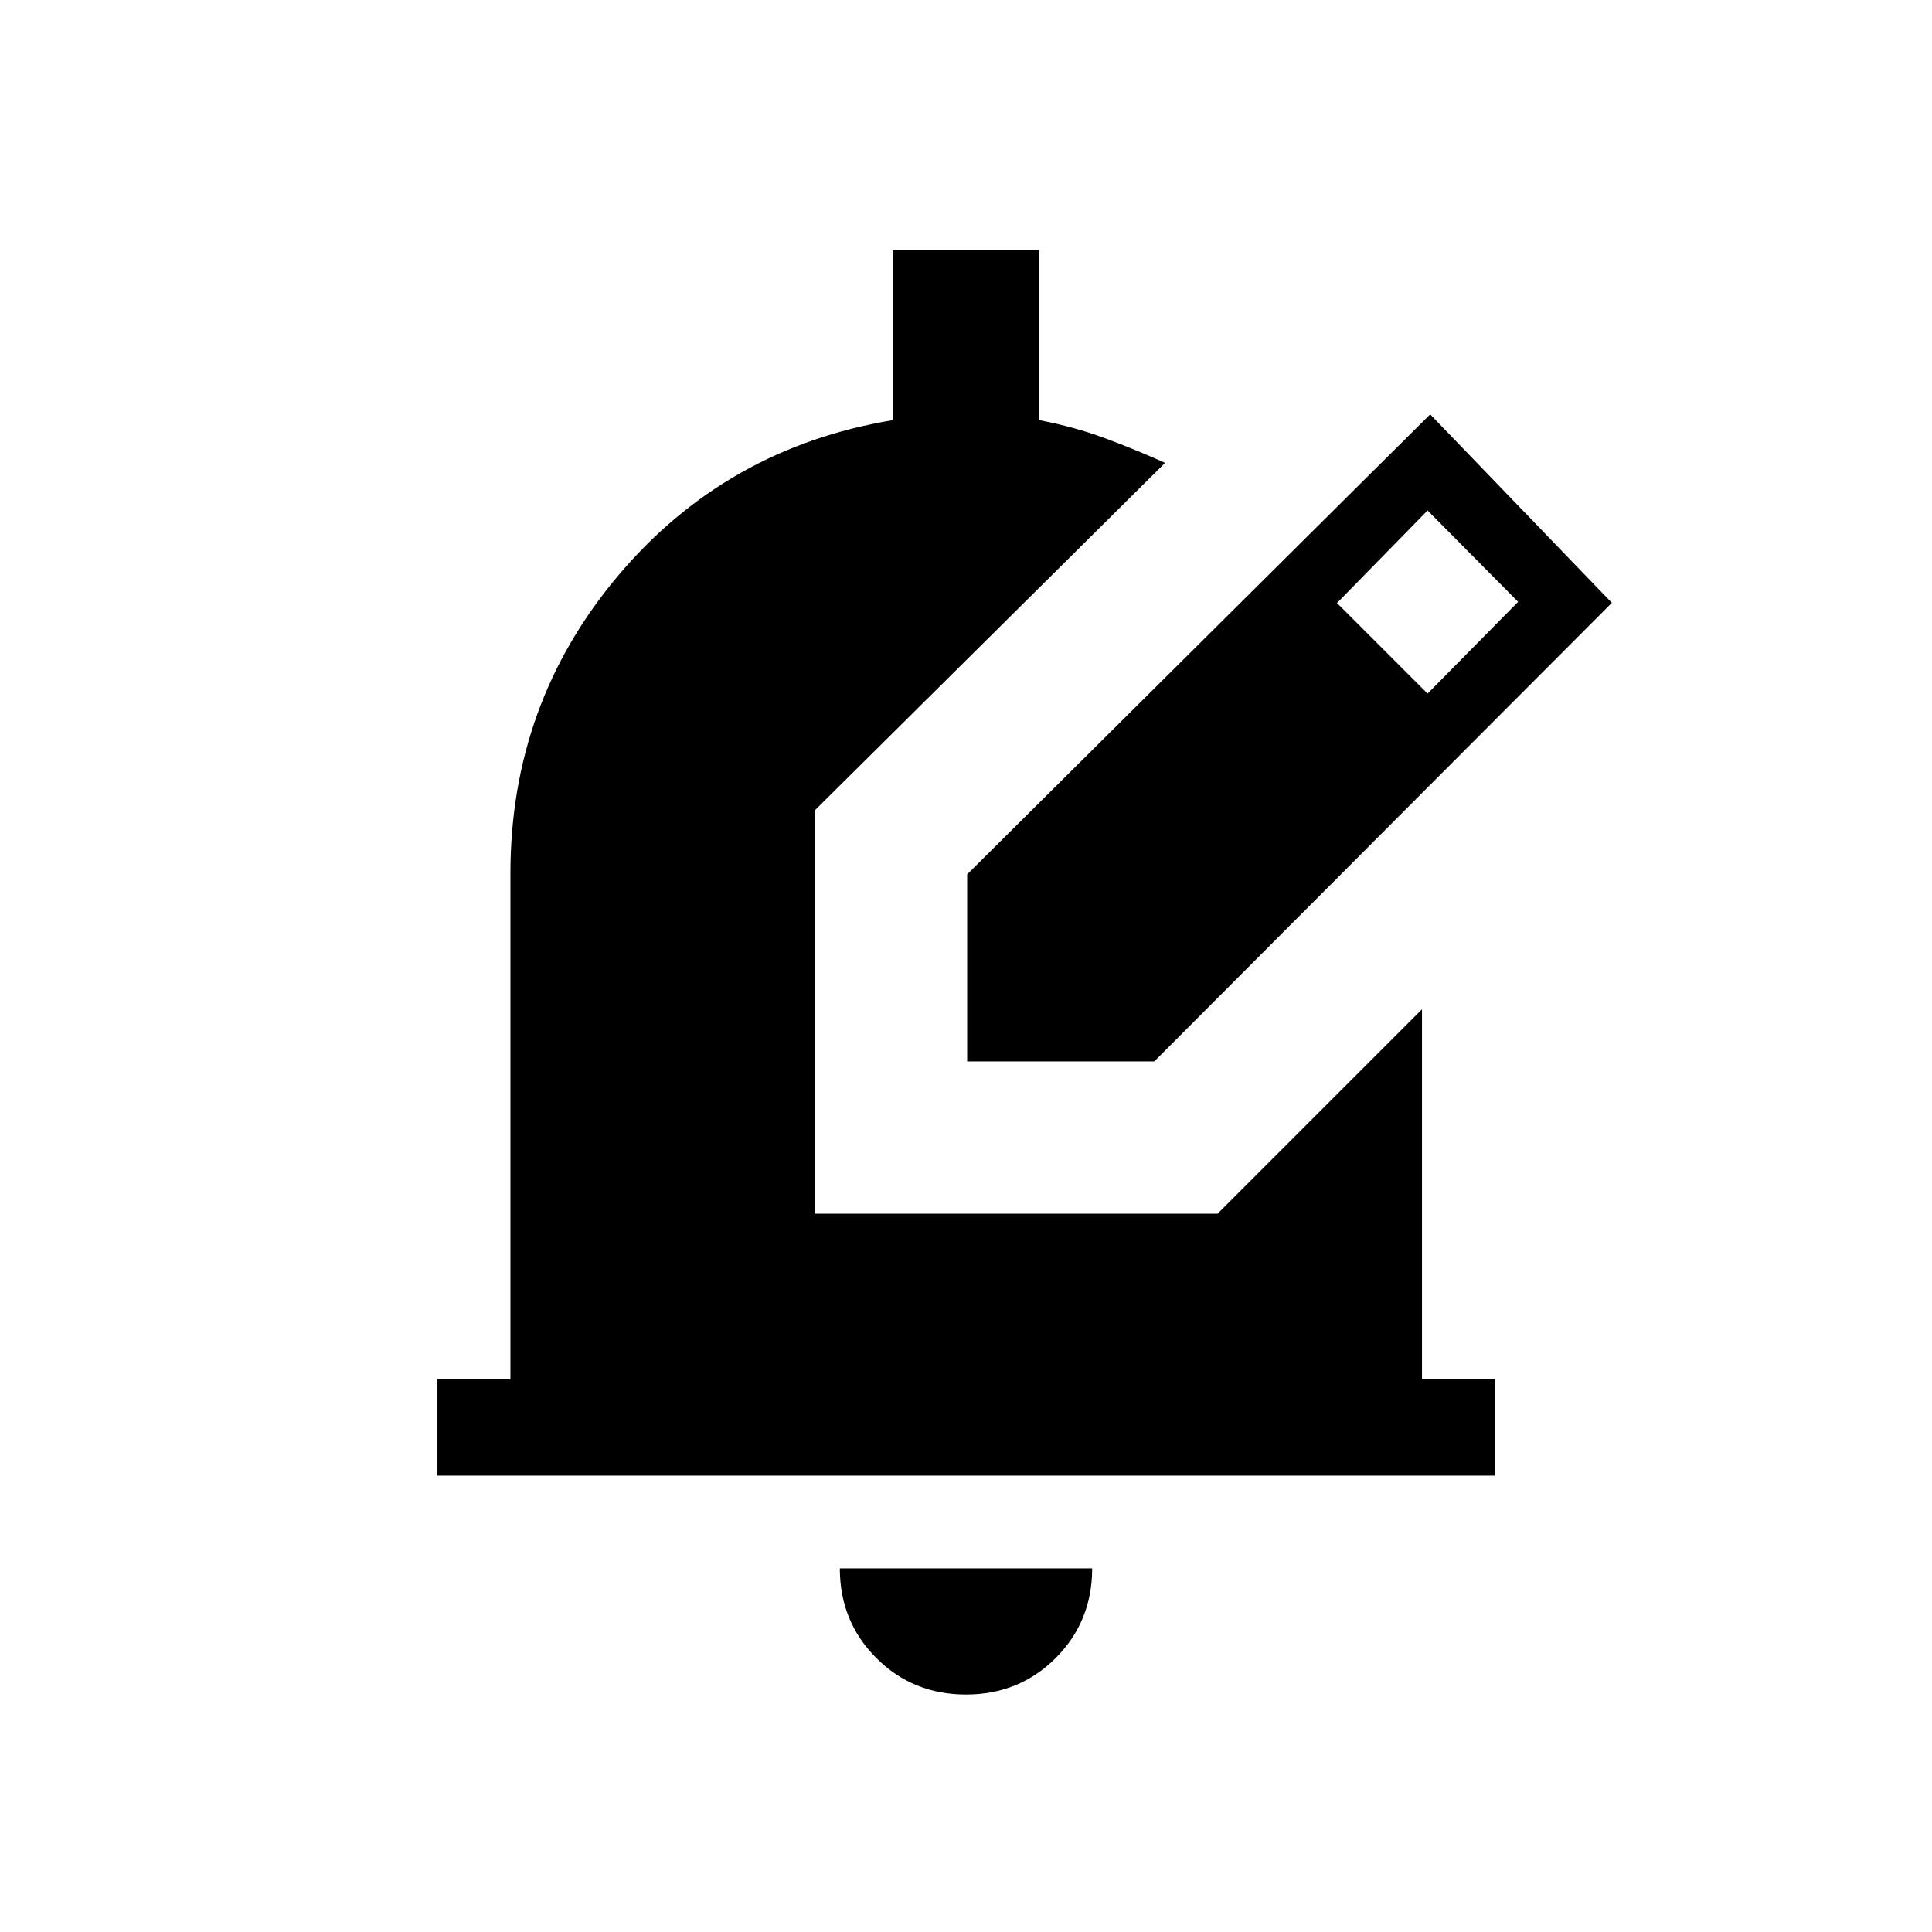 <svg xmlns="http://www.w3.org/2000/svg" height="20" viewBox="0 -960 960 960" width="20"><path d="M480-118q-26.42 0-44.56-18.14-18.13-18.13-18.13-44.55h125.38q0 26.42-18.13 44.55Q506.42-118 480-118ZM217.35-226.77v-47.96h36.27v-251.19q0-84.5 53.5-148t136.5-77.31v-84.38h72.76v84.38q17.43 3.31 32.78 9.02 15.35 5.72 29.76 12.21l-174 172.62v200.46H605L706.58-458.5v183.77h36.26v47.96H217.35Zm263.23-205.81v-92.96l230.07-228.57 90.27 93.65-227.38 227.88h-92.96Zm228.77-182.77 45-45.61-45-45.39-45 46 45 45Z"/></svg>
